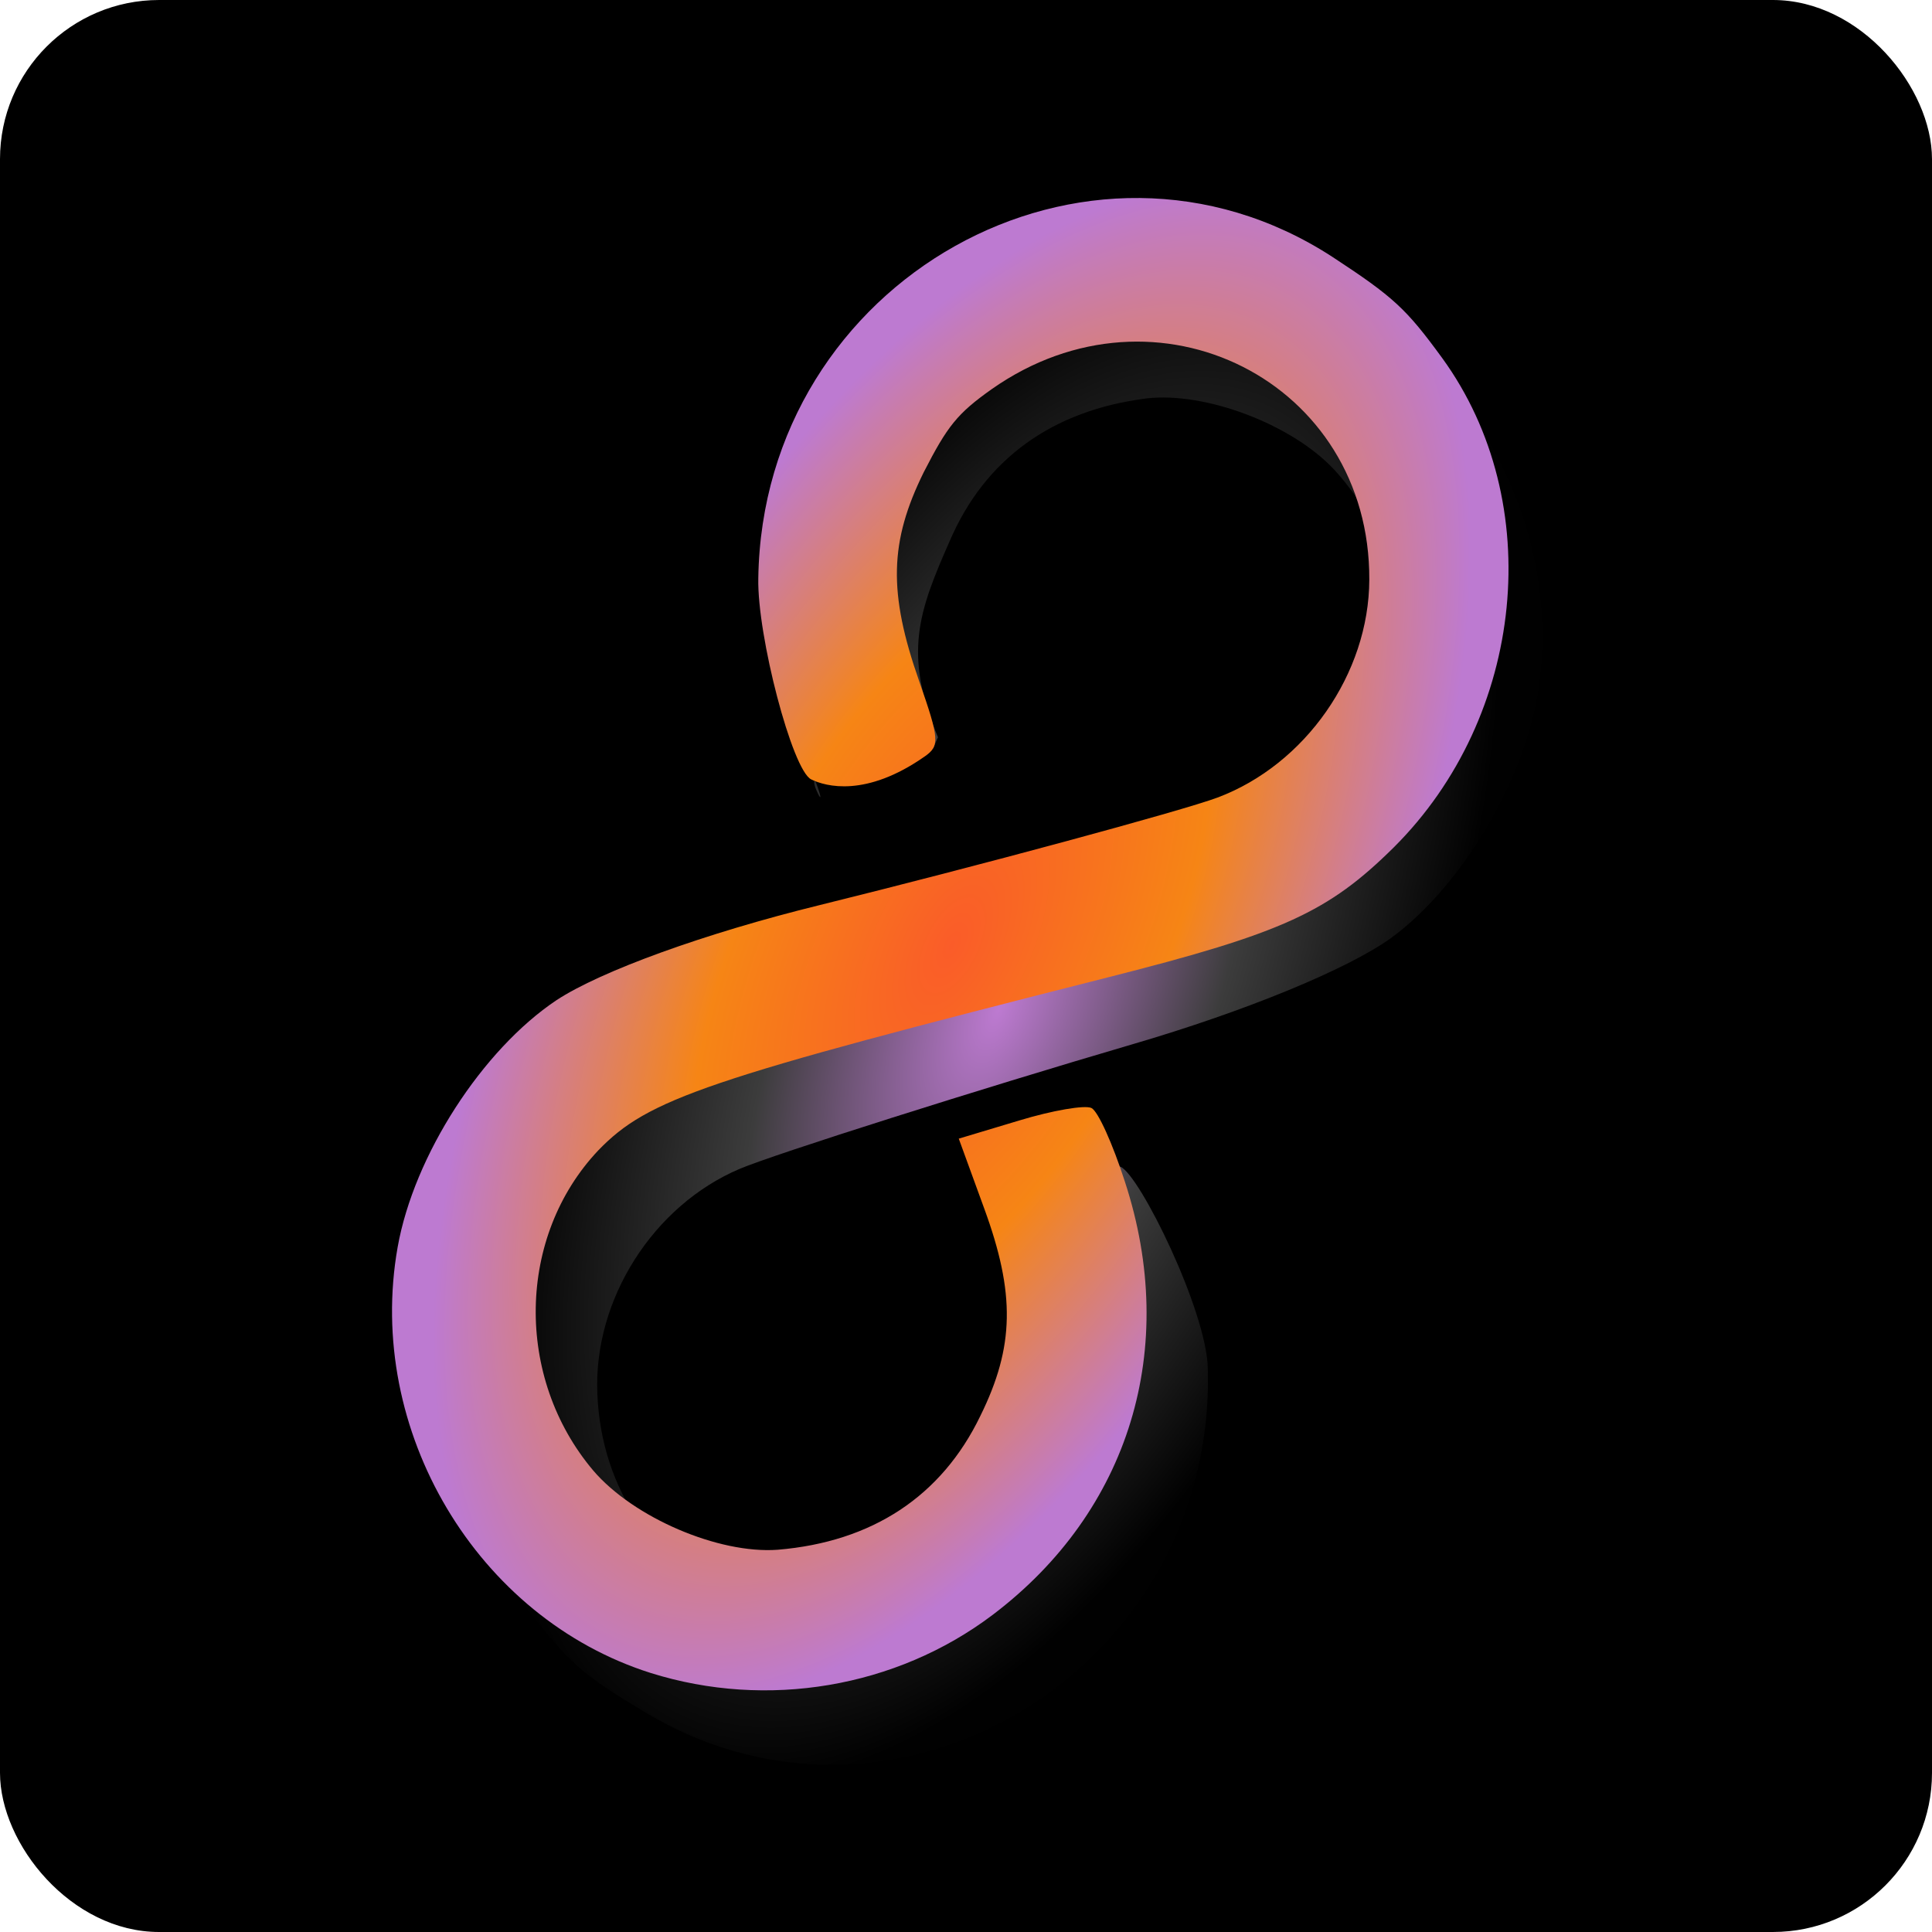<svg width="255" height="255" viewBox="0 0 255 255" fill="none" xmlns="http://www.w3.org/2000/svg">
<rect width="255" height="255" rx="21" fill="black"/>
<path d="M74.083 148.72C82.339 139.81 88.238 136.781 110.891 129.993C163.621 114.177 170.967 111.316 177.248 104.233C187.476 92.441 187.016 73.828 176.086 61.977C170.523 56.008 159.091 51.674 151.315 52.587C138.918 54.161 130.014 60.557 125.353 71.402C121.242 80.731 119.192 86.247 123.799 97.307L123.163 98.743L116.363 101.747C112.07 103.256 108.518 103.502 107.636 103.113C109.454 108.018 106.754 102.724 107.636 103.113C99.499 81.47 105.123 59.674 122.611 45.217C134.932 35.05 151.838 31.476 167.339 35.608C190.569 41.856 206.403 65.953 203.157 90.32C201.534 102.504 193.107 116.849 183.606 123.803C177.949 127.877 164.496 133.442 149.452 137.836C129.157 143.787 102.223 152.323 97.615 154.28C86.238 159.117 78.339 171.467 78.838 183.882C79.85 210.009 108.634 223.042 129.686 206.872C134.126 203.434 135.34 201.741 138.207 195.5C142.317 186.171 142.235 179.45 137.605 167.912C134.605 160.376 134.516 159.516 136.459 158.027C139.098 156.023 145.94 153.136 147.901 154C150.449 155.123 159.243 172.99 159.415 180.57C160.536 219.995 118.742 245.789 85.569 226.248C77.224 221.281 75.523 219.829 70.471 213.498C55.87 195.105 57.484 166.735 74.083 148.72Z" fill="url(#paint0_radial_8_102)"/>
<path d="M183.962 111.842C175.328 120.387 169.304 123.158 146.379 128.961C93.015 142.483 85.551 145.024 78.971 151.829C68.242 163.169 67.898 181.784 78.305 194.096C83.605 200.3 94.84 205.124 102.647 204.548C115.101 203.511 124.273 197.506 129.398 186.872C133.908 177.73 134.019 170.725 129.894 159.477L126.545 150.287L134.536 147.887C138.89 146.565 143.199 145.819 144.063 146.245C144.928 146.671 146.865 150.977 148.469 155.956C155.663 177.931 149.103 199.463 131.006 213.151C118.257 222.776 101.212 225.616 85.904 220.818C62.966 213.572 48.189 188.814 52.484 164.609C54.632 152.507 63.671 138.539 73.464 132.002C79.292 128.177 92.973 123.199 108.193 119.459C128.725 114.391 156.004 107.026 160.691 105.27C172.267 100.929 180.692 88.932 180.73 76.507C180.848 50.361 152.655 36.096 130.924 51.342C126.339 54.584 125.053 56.223 121.919 62.335C117.409 71.478 117.201 78.195 121.328 89.923C123.999 97.582 124.051 98.445 122.045 99.848C114.297 105.27 108.982 103.815 107.061 102.867C104.564 101.636 99.929 83.915 100.086 76.334C100.669 36.897 143.539 12.934 175.836 33.89C183.959 39.212 185.595 40.737 190.369 47.28C204.162 66.287 201.323 94.561 183.962 111.842Z" fill="url(#paint1_radial_8_102)"/>
<defs>
<radialGradient id="paint0_radial_8_102" cx="0" cy="0" r="1" gradientUnits="userSpaceOnUse" gradientTransform="translate(131.792 133.292) rotate(23.778) scale(54 108.5)">
<stop stop-color="#BD7AD1"/>
<stop offset="0.5" stop-color="#3C3C3C"/>
<stop offset="1" stop-color="#010101"/>
</radialGradient>
<radialGradient id="paint1_radial_8_102" cx="0" cy="0" r="1" gradientUnits="userSpaceOnUse" gradientTransform="translate(125.64 124.761) rotate(-153.746) scale(54 108.5)">
<stop stop-color="#FA5C29"/>
<stop offset="0.5" stop-color="#F68515"/>
<stop offset="1" stop-color="#BD7AD1"/>
</radialGradient>
</defs>
</svg>
